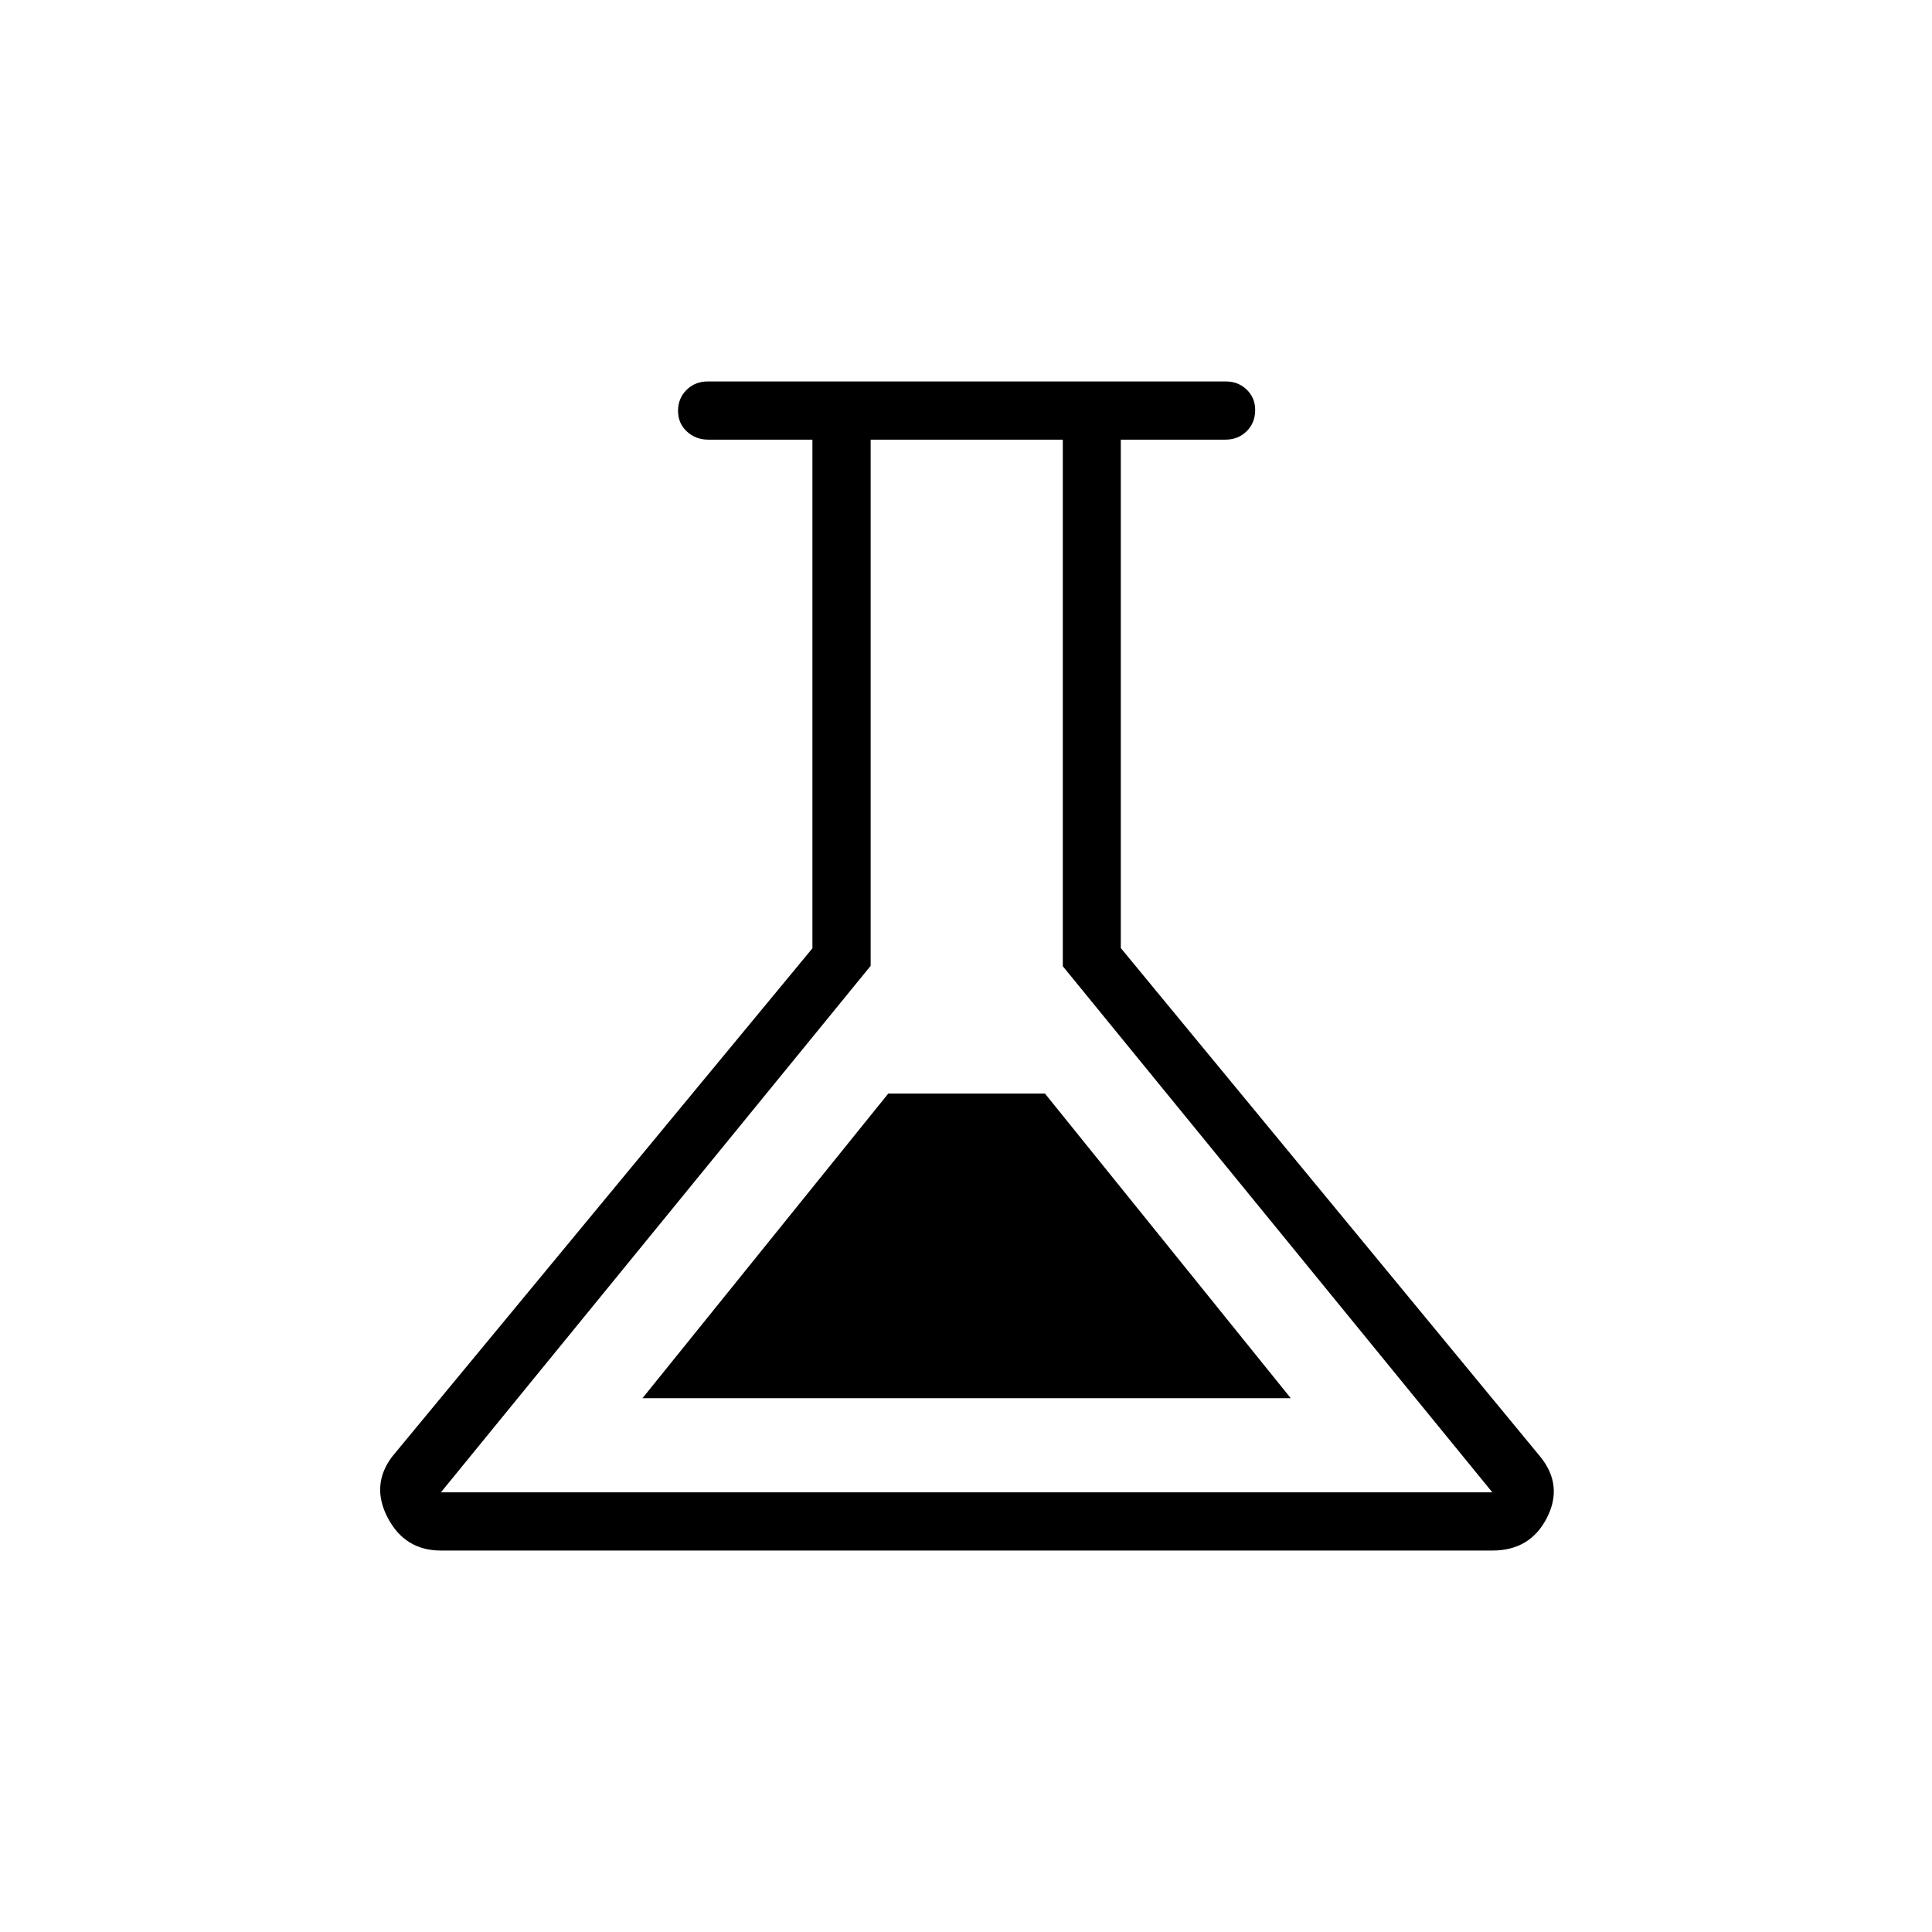 <svg xmlns="http://www.w3.org/2000/svg" height="20" viewBox="0 -960 960 960" width="20"><path d="M219.08-189.54q-17.81 0-26.35-16.15-8.54-16.16 1.96-30.31l209-252.79v-252.75H351.9q-6.18 0-10.58-4.03-4.4-4.04-4.4-10.29 0-6.26 4.25-10.43t10.52-4.17h257.42q6.15 0 10.37 4.06 4.21 4.06 4.21 10.07 0 6.45-4.24 10.62-4.25 4.17-10.53 4.17h-52v252.62l208.41 252.71q11.59 14.25 3.3 30.46-8.3 16.21-27.09 16.21H219.08Zm100.15-75.69h322.15L519.23-416.62h-77.85L319.23-265.23Zm-100.15 46.77h522.46L528.1-479.89v-261.65h-95.48v261.47L219.08-218.46ZM480.5-480Z"/></svg>